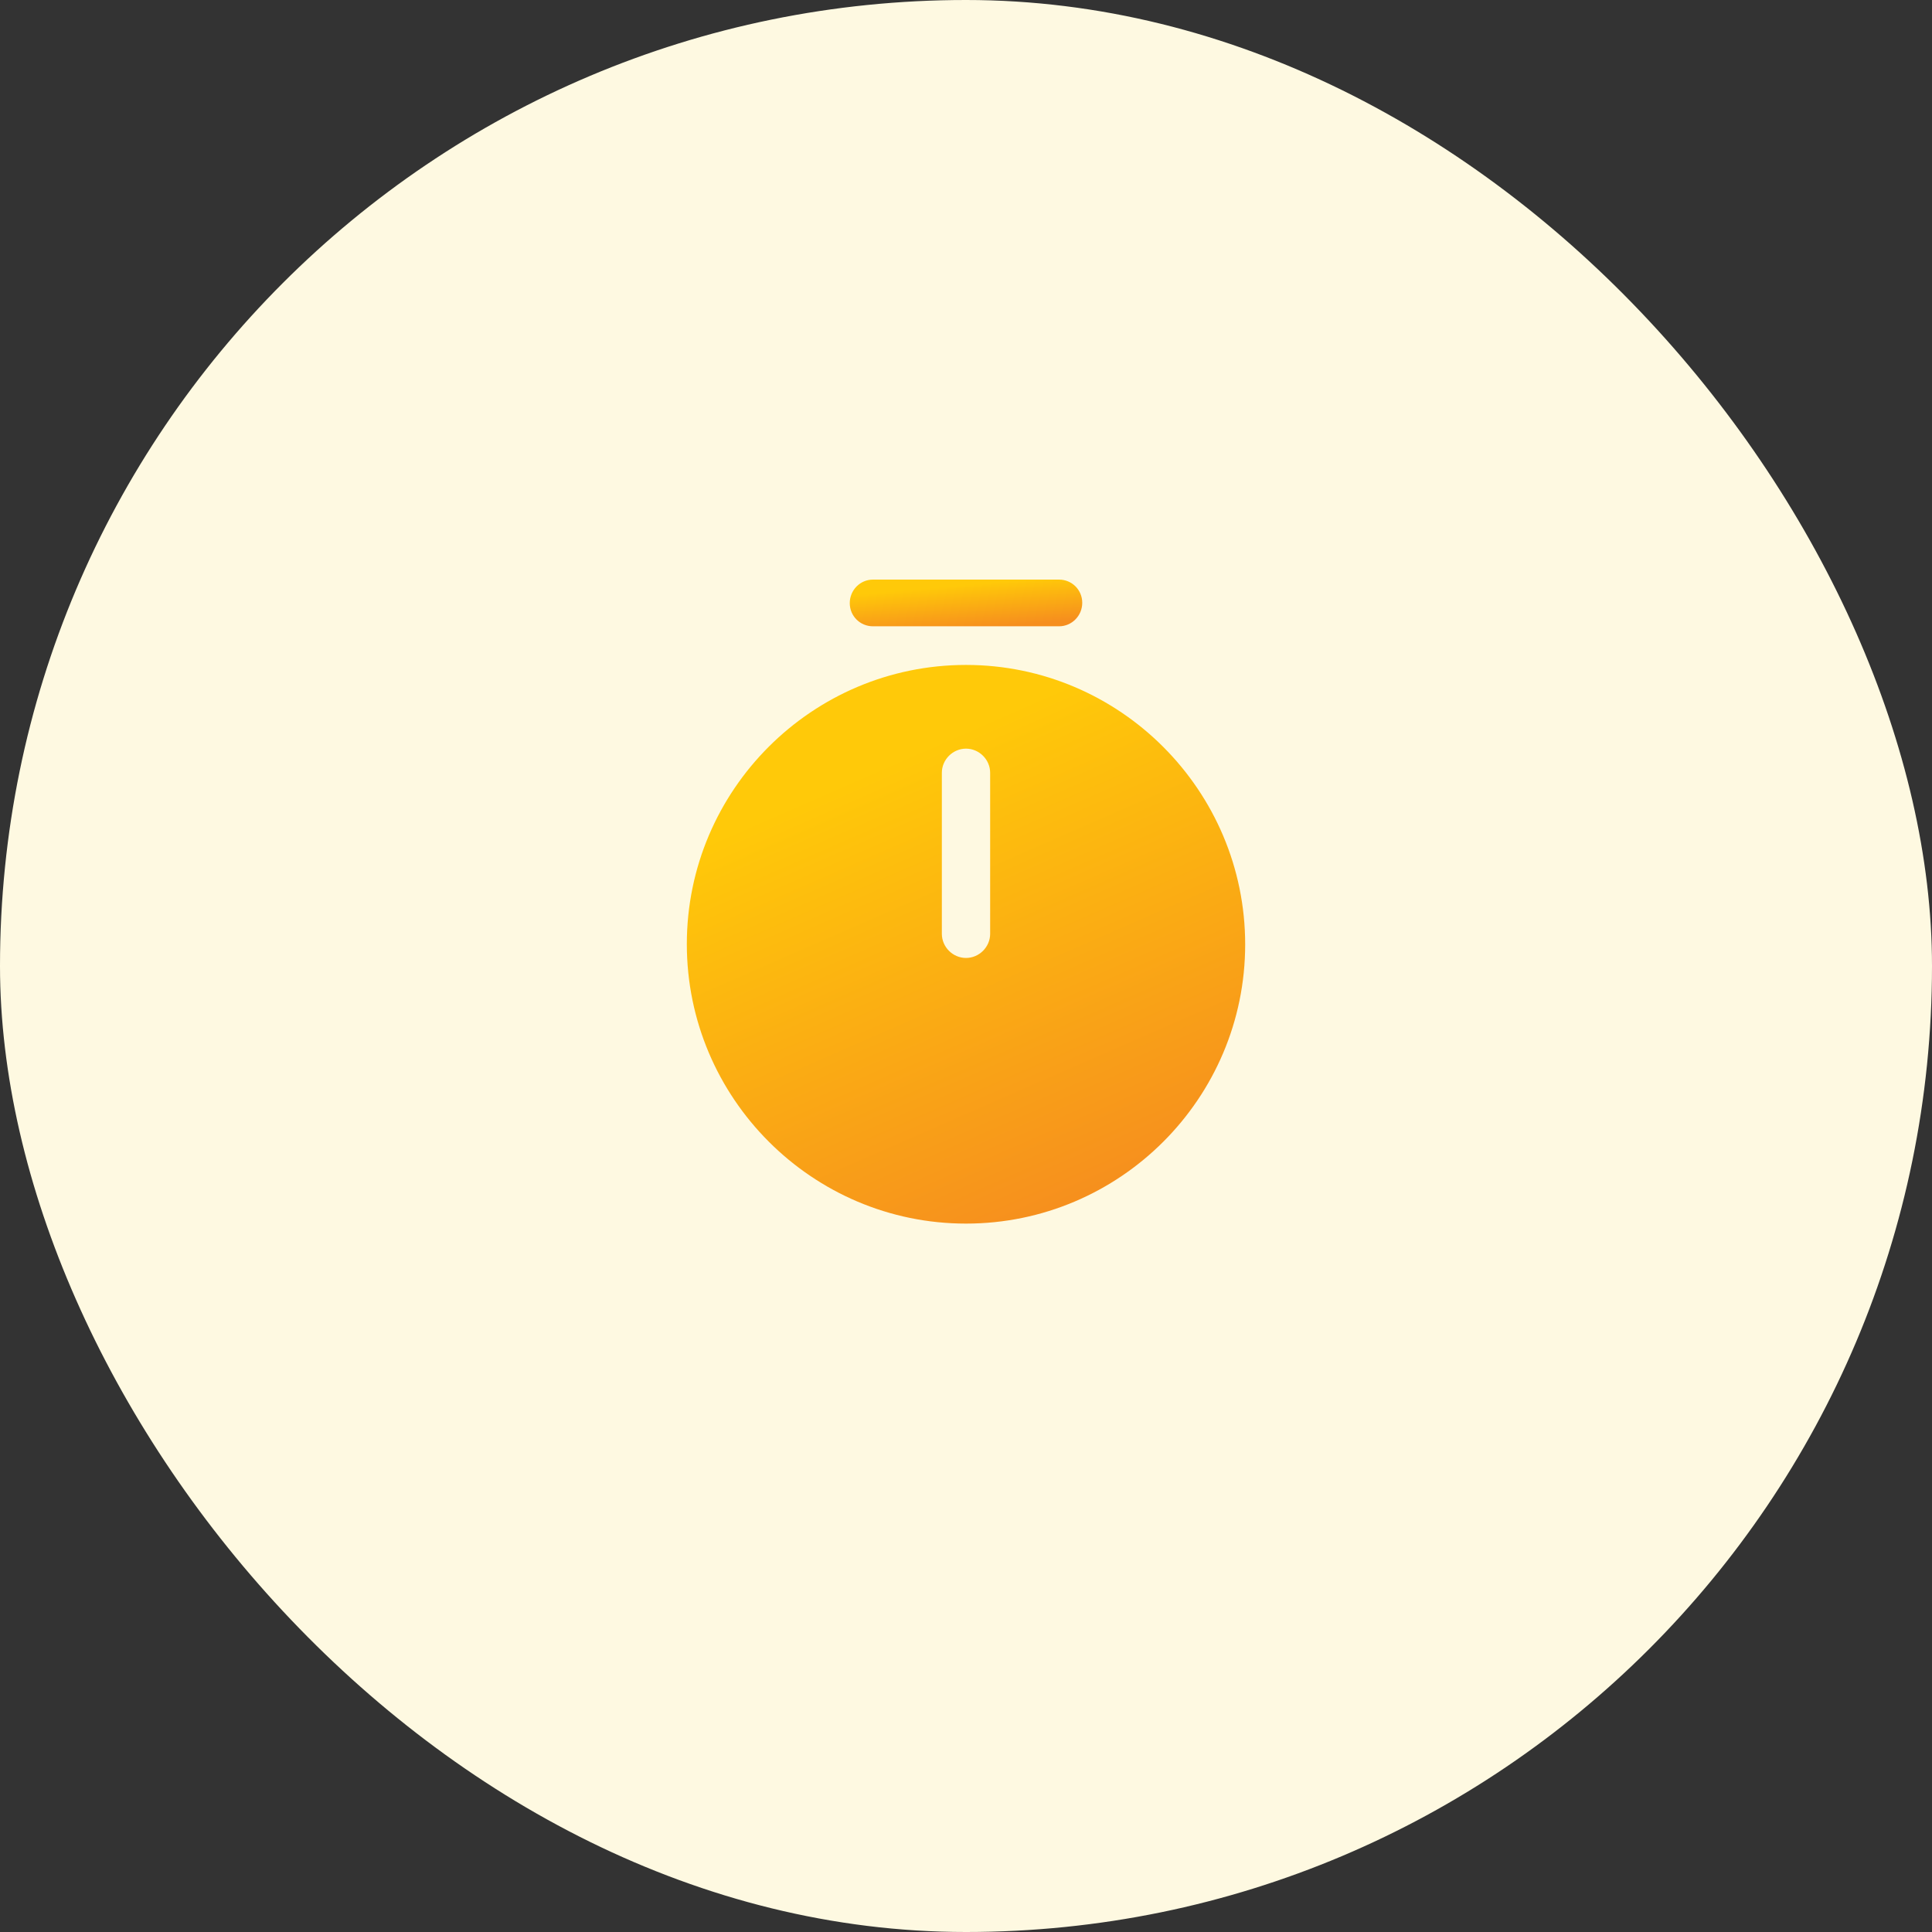 <svg width="60" height="60" viewBox="0 0 60 60" fill="none" xmlns="http://www.w3.org/2000/svg">
<rect x="0" y="0" width="60" height="60" fill="#333333" stroke="none"/>
<rect width="60" height="60" rx="30" fill="#FEF9E1"/>
<path d="M30 20.65C25.22 20.65 21.33 24.54 21.33 29.32C21.33 34.1 25.22 38 30 38C34.78 38 38.67 34.11 38.67 29.33C38.67 24.55 34.78 20.65 30 20.65ZM30.75 29C30.75 29.41 30.41 29.75 30 29.75C29.59 29.75 29.25 29.41 29.25 29V24C29.25 23.59 29.59 23.25 30 23.25C30.41 23.25 30.75 23.59 30.75 24V29Z" fill="url(#paint0_linear_3972_2006)"/>
<path d="M32.89 19.45H27.11C26.71 19.45 26.39 19.13 26.39 18.73C26.39 18.33 26.71 18 27.11 18H32.89C33.29 18 33.61 18.32 33.61 18.72C33.61 19.12 33.29 19.45 32.89 19.45Z" fill="url(#paint1_linear_3972_2006)"/>
<defs>
<linearGradient id="paint0_linear_3972_2006" x1="30.545" y1="38.983" x2="24.453" y2="25.065" gradientUnits="userSpaceOnUse">
<stop stop-color="#F68E1E"/>
<stop offset="1" stop-color="#FFC909"/>
</linearGradient>
<linearGradient id="paint1_linear_3972_2006" x1="30.227" y1="19.532" x2="30.106" y2="18.157" gradientUnits="userSpaceOnUse">
<stop stop-color="#F68E1E"/>
<stop offset="1" stop-color="#FFC909"/>
</linearGradient>
</defs>
</svg>
